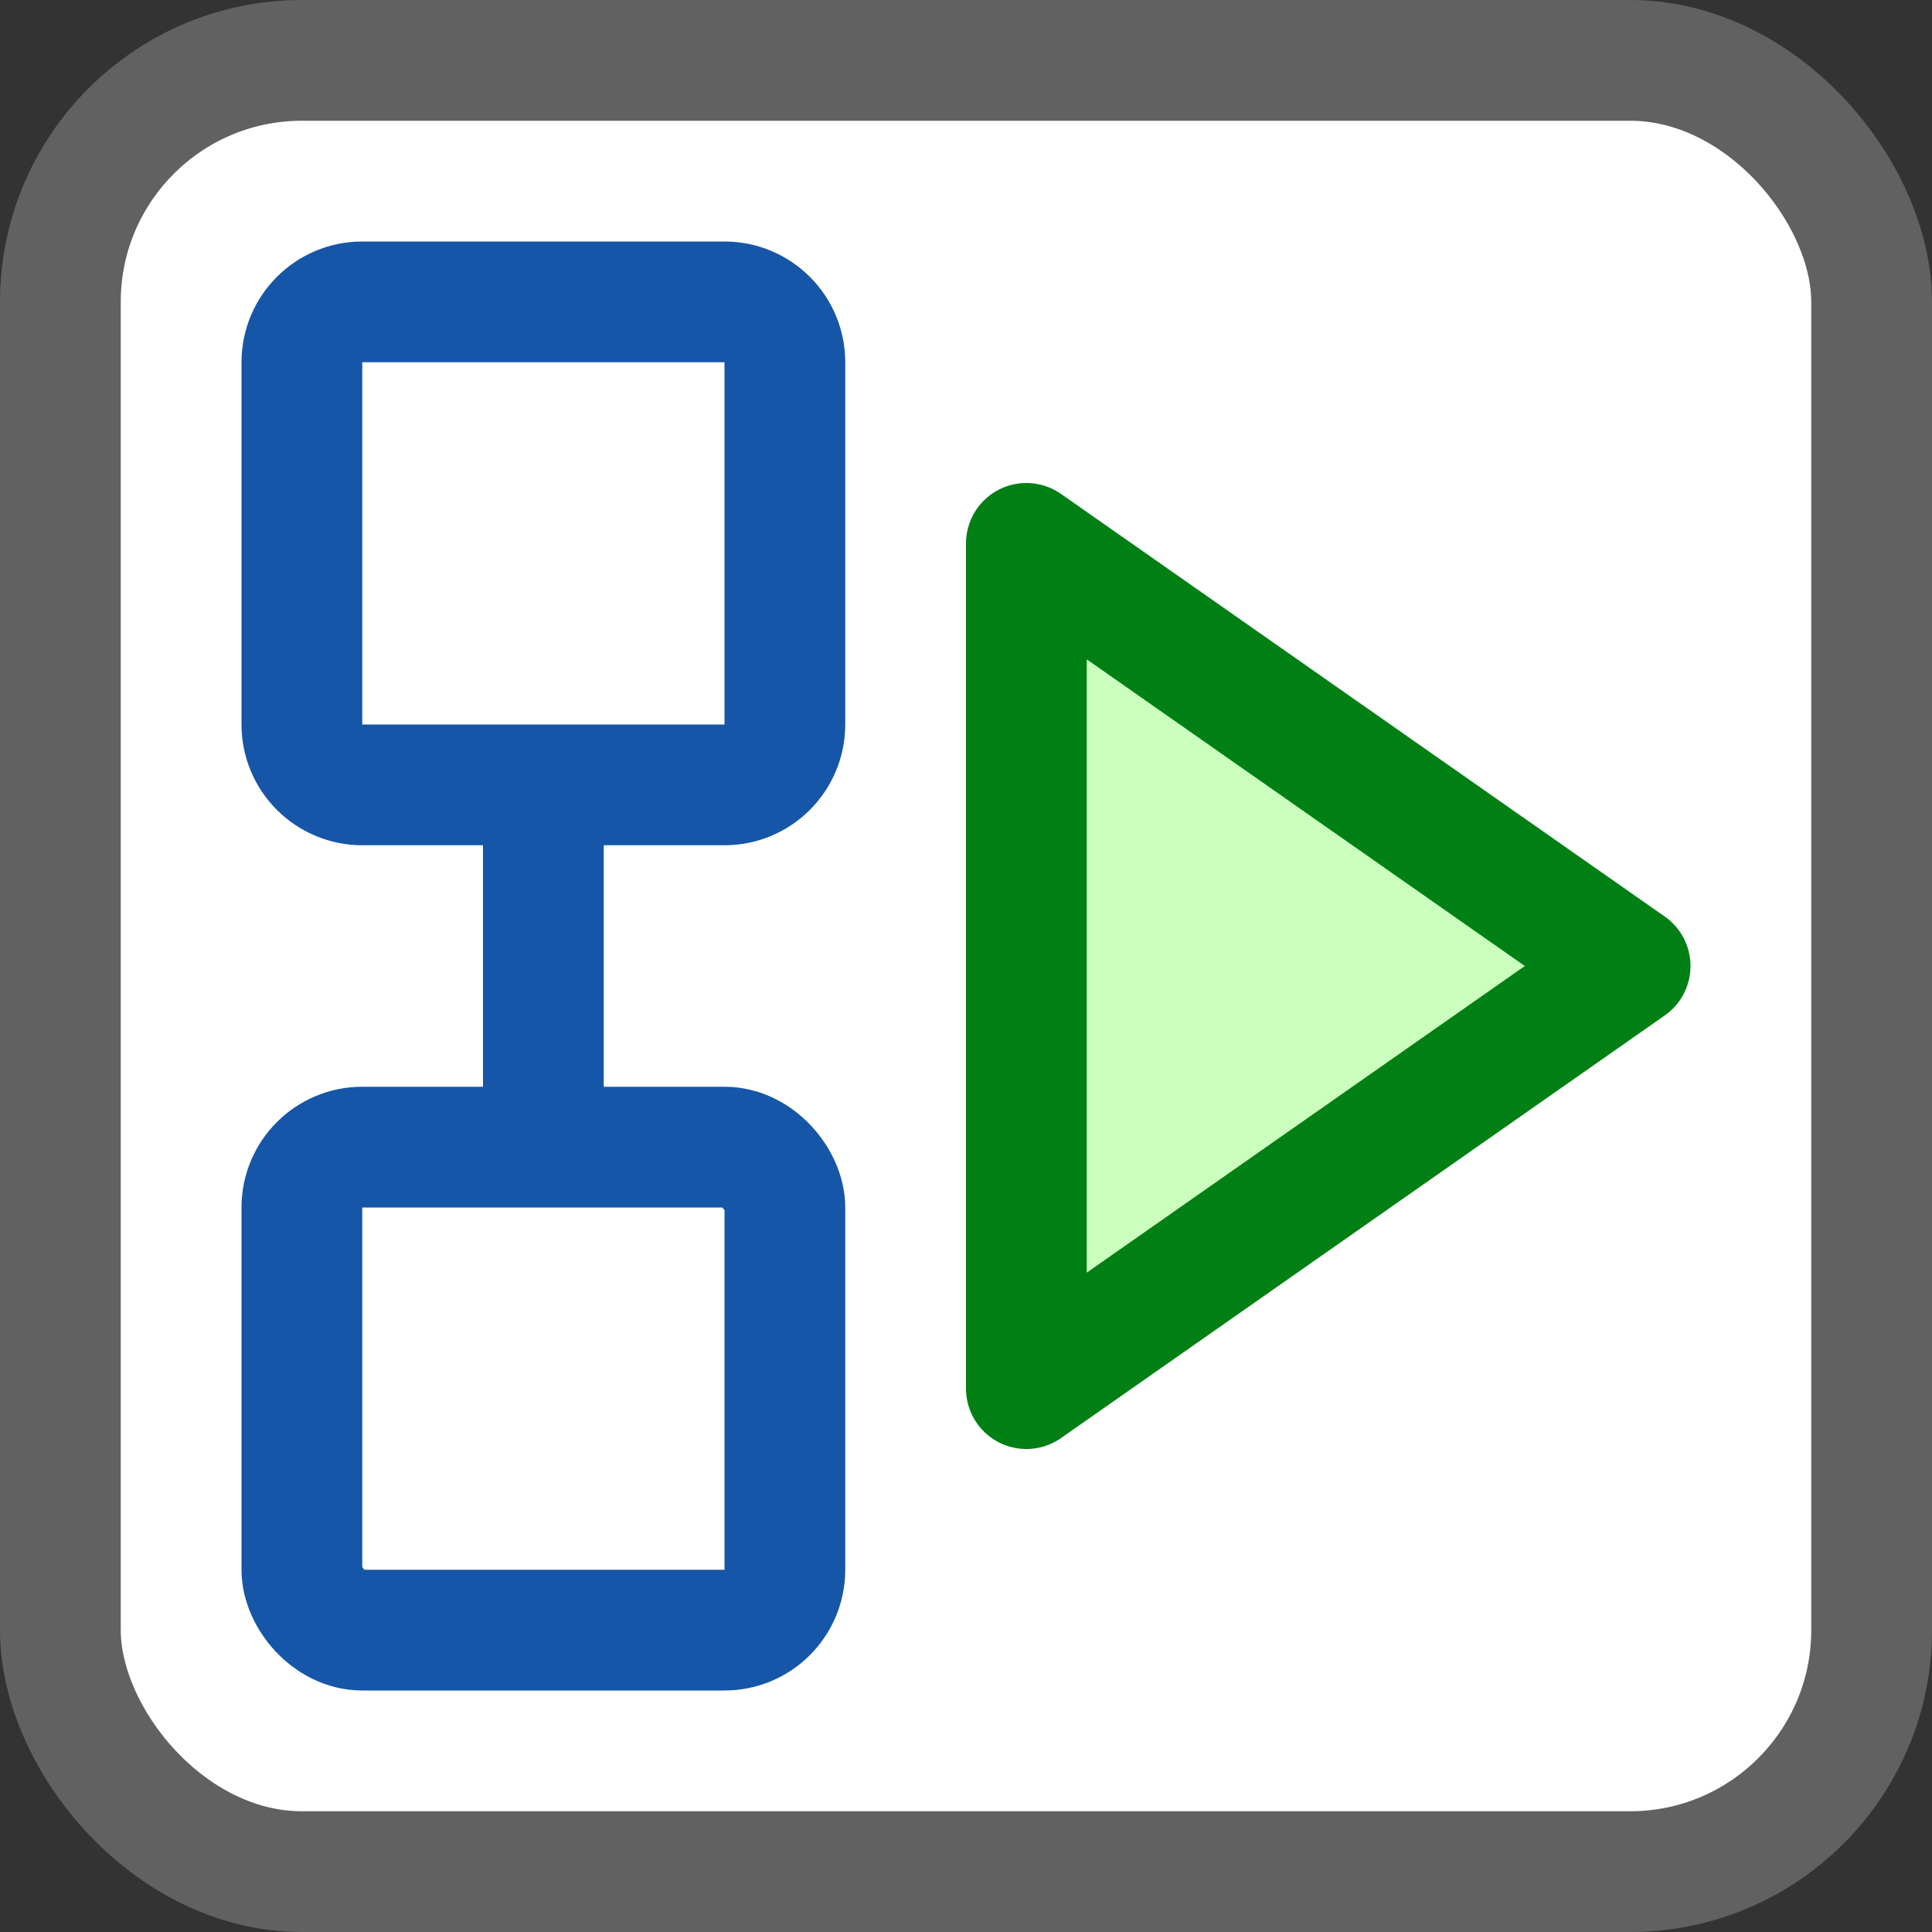 <svg width="16" height="16" viewBox="0 0 16 16" fill="none" xmlns="http://www.w3.org/2000/svg">
<rect x="0" y="0" width="16" height="16" fill="#333333" stroke="none"/>
<rect x="0.5" y="0.5" width="15" height="15" rx="2" fill="#FFFFFF"/>
<rect x="0.5" y="0.5" width="15" height="15" rx="2" stroke="#616161"/>
<path d="M4.5 6V10" stroke="#1656A8" stroke-linejoin="round"/>
<rect x="2.5" y="9.5" width="4" height="4" rx="0.5" fill="white" stroke="#1656A8"/>
<path d="M2.5 3C2.5 2.724 2.724 2.5 3 2.5H6C6.276 2.5 6.5 2.724 6.5 3V6C6.5 6.276 6.276 6.5 6 6.5H3C2.724 6.5 2.5 6.276 2.5 6V3Z" fill="white" stroke="#1656A8"/>
<path d="M8.5 11.5V4.5L13.5 8L8.5 11.5Z" fill="#CBFFBE" stroke="#008014" stroke-linejoin="round"/>
</svg>
